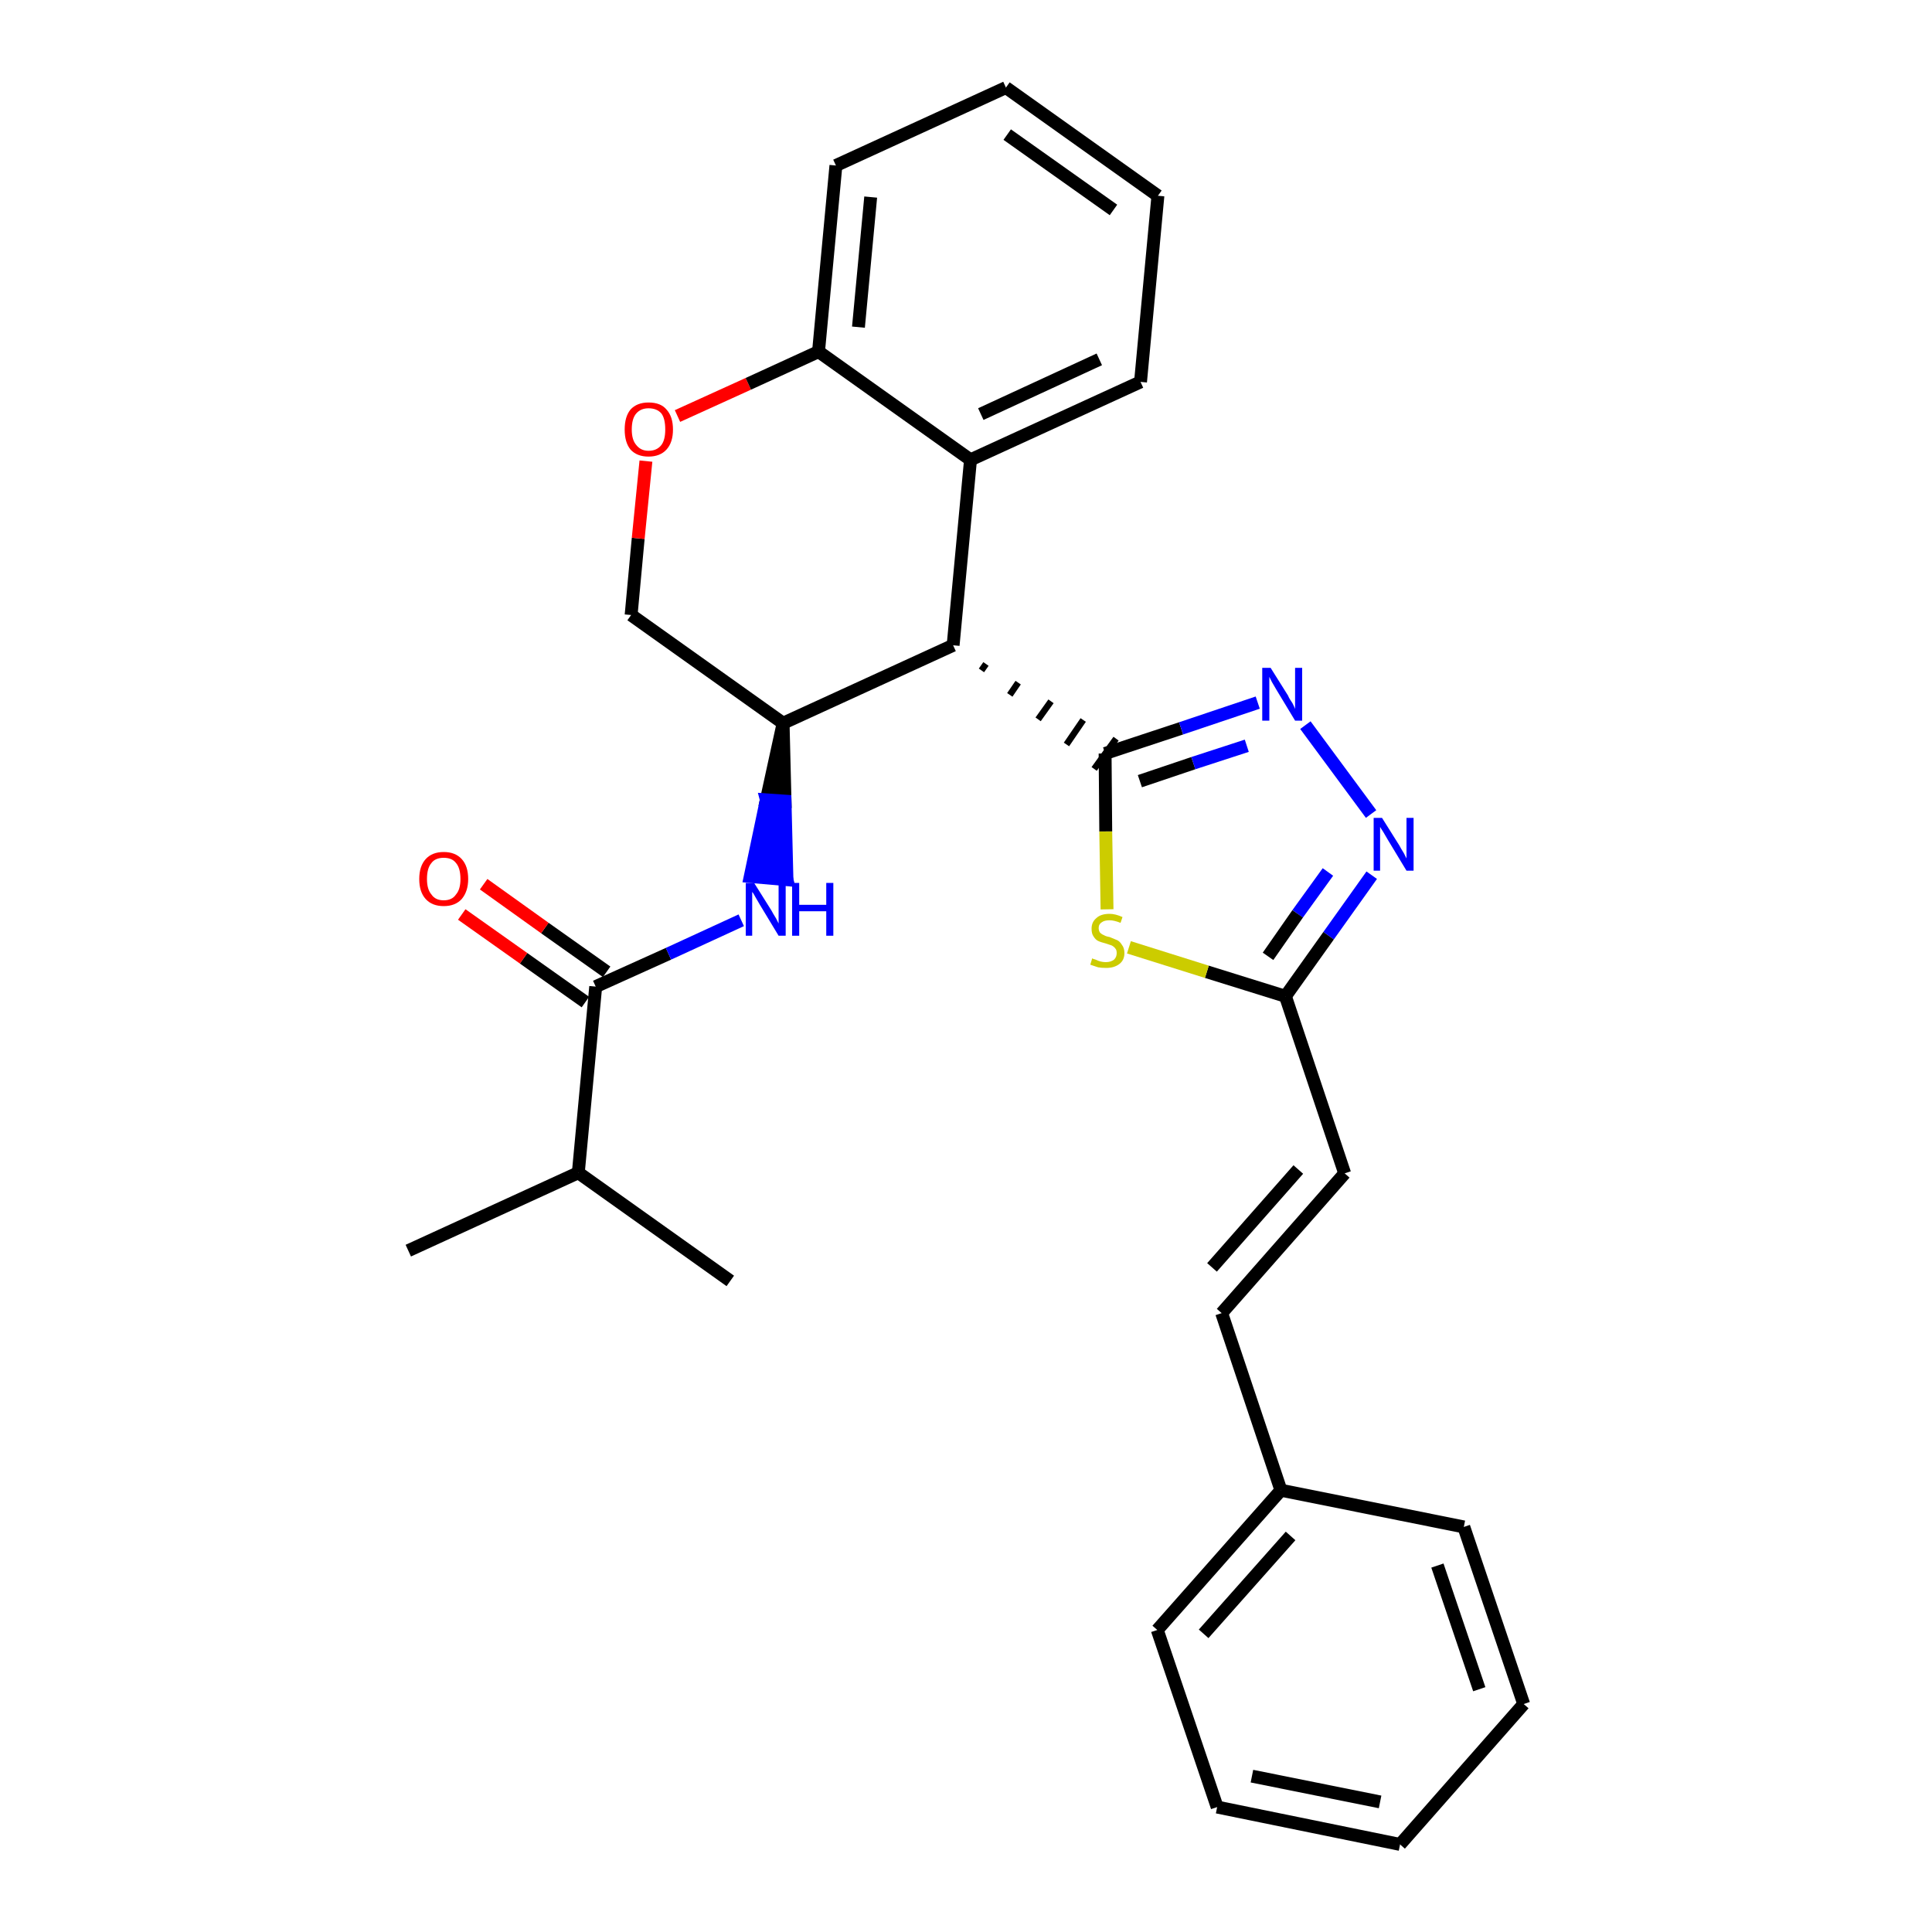 <?xml version='1.0' encoding='iso-8859-1'?>
<svg version='1.1' baseProfile='full'
              xmlns='http://www.w3.org/2000/svg'
                      xmlns:rdkit='http://www.rdkit.org/xml'
                      xmlns:xlink='http://www.w3.org/1999/xlink'
                  xml:space='preserve'
width='300px' height='300px' viewBox='0 0 300 300'>
<!-- END OF HEADER -->
<path class='bond-0 atom-0 atom-1' d='M 63.4,194.2 L 89.8,182.1' style='fill:none;fill-rule:evenodd;stroke:#000000;stroke-width:2.0px;stroke-linecap:butt;stroke-linejoin:miter;stroke-opacity:1' />
<path class='bond-1 atom-1 atom-2' d='M 89.8,182.1 L 113.4,198.9' style='fill:none;fill-rule:evenodd;stroke:#000000;stroke-width:2.0px;stroke-linecap:butt;stroke-linejoin:miter;stroke-opacity:1' />
<path class='bond-2 atom-1 atom-3' d='M 89.8,182.1 L 92.5,153.2' style='fill:none;fill-rule:evenodd;stroke:#000000;stroke-width:2.0px;stroke-linecap:butt;stroke-linejoin:miter;stroke-opacity:1' />
<path class='bond-3 atom-3 atom-4' d='M 94.2,150.9 L 84.6,144.1' style='fill:none;fill-rule:evenodd;stroke:#000000;stroke-width:2.0px;stroke-linecap:butt;stroke-linejoin:miter;stroke-opacity:1' />
<path class='bond-3 atom-3 atom-4' d='M 84.6,144.1 L 75.1,137.3' style='fill:none;fill-rule:evenodd;stroke:#FF0000;stroke-width:2.0px;stroke-linecap:butt;stroke-linejoin:miter;stroke-opacity:1' />
<path class='bond-3 atom-3 atom-4' d='M 90.9,155.6 L 81.3,148.8' style='fill:none;fill-rule:evenodd;stroke:#000000;stroke-width:2.0px;stroke-linecap:butt;stroke-linejoin:miter;stroke-opacity:1' />
<path class='bond-3 atom-3 atom-4' d='M 81.3,148.8 L 71.7,142.0' style='fill:none;fill-rule:evenodd;stroke:#FF0000;stroke-width:2.0px;stroke-linecap:butt;stroke-linejoin:miter;stroke-opacity:1' />
<path class='bond-4 atom-3 atom-5' d='M 92.5,153.2 L 103.8,148.1' style='fill:none;fill-rule:evenodd;stroke:#000000;stroke-width:2.0px;stroke-linecap:butt;stroke-linejoin:miter;stroke-opacity:1' />
<path class='bond-4 atom-3 atom-5' d='M 103.8,148.1 L 115.1,142.9' style='fill:none;fill-rule:evenodd;stroke:#0000FF;stroke-width:2.0px;stroke-linecap:butt;stroke-linejoin:miter;stroke-opacity:1' />
<path class='bond-5 atom-6 atom-5' d='M 121.6,112.3 L 119.0,124.2 L 121.9,124.4 Z' style='fill:#000000;fill-rule:evenodd;fill-opacity:1;stroke:#000000;stroke-width:2.0px;stroke-linecap:butt;stroke-linejoin:miter;stroke-opacity:1;' />
<path class='bond-5 atom-6 atom-5' d='M 119.0,124.2 L 122.2,136.6 L 116.5,136.1 Z' style='fill:#0000FF;fill-rule:evenodd;fill-opacity:1;stroke:#0000FF;stroke-width:2.0px;stroke-linecap:butt;stroke-linejoin:miter;stroke-opacity:1;' />
<path class='bond-5 atom-6 atom-5' d='M 119.0,124.2 L 121.9,124.4 L 122.2,136.6 Z' style='fill:#0000FF;fill-rule:evenodd;fill-opacity:1;stroke:#0000FF;stroke-width:2.0px;stroke-linecap:butt;stroke-linejoin:miter;stroke-opacity:1;' />
<path class='bond-6 atom-6 atom-7' d='M 121.6,112.3 L 98.0,95.5' style='fill:none;fill-rule:evenodd;stroke:#000000;stroke-width:2.0px;stroke-linecap:butt;stroke-linejoin:miter;stroke-opacity:1' />
<path class='bond-28 atom-15 atom-6' d='M 148.0,100.2 L 121.6,112.3' style='fill:none;fill-rule:evenodd;stroke:#000000;stroke-width:2.0px;stroke-linecap:butt;stroke-linejoin:miter;stroke-opacity:1' />
<path class='bond-7 atom-7 atom-8' d='M 98.0,95.5 L 99.1,83.6' style='fill:none;fill-rule:evenodd;stroke:#000000;stroke-width:2.0px;stroke-linecap:butt;stroke-linejoin:miter;stroke-opacity:1' />
<path class='bond-7 atom-7 atom-8' d='M 99.1,83.6 L 100.3,71.6' style='fill:none;fill-rule:evenodd;stroke:#FF0000;stroke-width:2.0px;stroke-linecap:butt;stroke-linejoin:miter;stroke-opacity:1' />
<path class='bond-8 atom-8 atom-9' d='M 105.2,64.6 L 116.2,59.6' style='fill:none;fill-rule:evenodd;stroke:#FF0000;stroke-width:2.0px;stroke-linecap:butt;stroke-linejoin:miter;stroke-opacity:1' />
<path class='bond-8 atom-8 atom-9' d='M 116.2,59.6 L 127.1,54.6' style='fill:none;fill-rule:evenodd;stroke:#000000;stroke-width:2.0px;stroke-linecap:butt;stroke-linejoin:miter;stroke-opacity:1' />
<path class='bond-9 atom-9 atom-10' d='M 127.1,54.6 L 129.8,25.7' style='fill:none;fill-rule:evenodd;stroke:#000000;stroke-width:2.0px;stroke-linecap:butt;stroke-linejoin:miter;stroke-opacity:1' />
<path class='bond-9 atom-9 atom-10' d='M 133.3,50.8 L 135.2,30.6' style='fill:none;fill-rule:evenodd;stroke:#000000;stroke-width:2.0px;stroke-linecap:butt;stroke-linejoin:miter;stroke-opacity:1' />
<path class='bond-30 atom-14 atom-9' d='M 150.7,71.4 L 127.1,54.6' style='fill:none;fill-rule:evenodd;stroke:#000000;stroke-width:2.0px;stroke-linecap:butt;stroke-linejoin:miter;stroke-opacity:1' />
<path class='bond-10 atom-10 atom-11' d='M 129.8,25.7 L 156.2,13.6' style='fill:none;fill-rule:evenodd;stroke:#000000;stroke-width:2.0px;stroke-linecap:butt;stroke-linejoin:miter;stroke-opacity:1' />
<path class='bond-11 atom-11 atom-12' d='M 156.2,13.6 L 179.8,30.4' style='fill:none;fill-rule:evenodd;stroke:#000000;stroke-width:2.0px;stroke-linecap:butt;stroke-linejoin:miter;stroke-opacity:1' />
<path class='bond-11 atom-11 atom-12' d='M 156.4,20.9 L 172.9,32.6' style='fill:none;fill-rule:evenodd;stroke:#000000;stroke-width:2.0px;stroke-linecap:butt;stroke-linejoin:miter;stroke-opacity:1' />
<path class='bond-12 atom-12 atom-13' d='M 179.8,30.4 L 177.1,59.3' style='fill:none;fill-rule:evenodd;stroke:#000000;stroke-width:2.0px;stroke-linecap:butt;stroke-linejoin:miter;stroke-opacity:1' />
<path class='bond-13 atom-13 atom-14' d='M 177.1,59.3 L 150.7,71.4' style='fill:none;fill-rule:evenodd;stroke:#000000;stroke-width:2.0px;stroke-linecap:butt;stroke-linejoin:miter;stroke-opacity:1' />
<path class='bond-13 atom-13 atom-14' d='M 170.7,55.8 L 152.3,64.3' style='fill:none;fill-rule:evenodd;stroke:#000000;stroke-width:2.0px;stroke-linecap:butt;stroke-linejoin:miter;stroke-opacity:1' />
<path class='bond-14 atom-14 atom-15' d='M 150.7,71.4 L 148.0,100.2' style='fill:none;fill-rule:evenodd;stroke:#000000;stroke-width:2.0px;stroke-linecap:butt;stroke-linejoin:miter;stroke-opacity:1' />
<path class='bond-15 atom-15 atom-16' d='M 152.4,104.1 L 153.1,103.1' style='fill:none;fill-rule:evenodd;stroke:#000000;stroke-width:1.0px;stroke-linecap:butt;stroke-linejoin:miter;stroke-opacity:1' />
<path class='bond-15 atom-15 atom-16' d='M 156.8,107.9 L 158.1,106.0' style='fill:none;fill-rule:evenodd;stroke:#000000;stroke-width:1.0px;stroke-linecap:butt;stroke-linejoin:miter;stroke-opacity:1' />
<path class='bond-15 atom-15 atom-16' d='M 161.2,111.7 L 163.2,108.9' style='fill:none;fill-rule:evenodd;stroke:#000000;stroke-width:1.0px;stroke-linecap:butt;stroke-linejoin:miter;stroke-opacity:1' />
<path class='bond-15 atom-15 atom-16' d='M 165.6,115.6 L 168.2,111.8' style='fill:none;fill-rule:evenodd;stroke:#000000;stroke-width:1.0px;stroke-linecap:butt;stroke-linejoin:miter;stroke-opacity:1' />
<path class='bond-15 atom-15 atom-16' d='M 169.9,119.4 L 173.3,114.7' style='fill:none;fill-rule:evenodd;stroke:#000000;stroke-width:1.0px;stroke-linecap:butt;stroke-linejoin:miter;stroke-opacity:1' />
<path class='bond-16 atom-16 atom-17' d='M 171.6,117.0 L 183.4,113.1' style='fill:none;fill-rule:evenodd;stroke:#000000;stroke-width:2.0px;stroke-linecap:butt;stroke-linejoin:miter;stroke-opacity:1' />
<path class='bond-16 atom-16 atom-17' d='M 183.4,113.1 L 195.3,109.1' style='fill:none;fill-rule:evenodd;stroke:#0000FF;stroke-width:2.0px;stroke-linecap:butt;stroke-linejoin:miter;stroke-opacity:1' />
<path class='bond-16 atom-16 atom-17' d='M 177.0,121.3 L 185.3,118.5' style='fill:none;fill-rule:evenodd;stroke:#000000;stroke-width:2.0px;stroke-linecap:butt;stroke-linejoin:miter;stroke-opacity:1' />
<path class='bond-16 atom-16 atom-17' d='M 185.3,118.5 L 193.6,115.8' style='fill:none;fill-rule:evenodd;stroke:#0000FF;stroke-width:2.0px;stroke-linecap:butt;stroke-linejoin:miter;stroke-opacity:1' />
<path class='bond-29 atom-28 atom-16' d='M 171.9,141.2 L 171.7,129.1' style='fill:none;fill-rule:evenodd;stroke:#CCCC00;stroke-width:2.0px;stroke-linecap:butt;stroke-linejoin:miter;stroke-opacity:1' />
<path class='bond-29 atom-28 atom-16' d='M 171.7,129.1 L 171.6,117.0' style='fill:none;fill-rule:evenodd;stroke:#000000;stroke-width:2.0px;stroke-linecap:butt;stroke-linejoin:miter;stroke-opacity:1' />
<path class='bond-17 atom-17 atom-18' d='M 202.7,112.6 L 212.9,126.4' style='fill:none;fill-rule:evenodd;stroke:#0000FF;stroke-width:2.0px;stroke-linecap:butt;stroke-linejoin:miter;stroke-opacity:1' />
<path class='bond-18 atom-18 atom-19' d='M 213.0,135.9 L 206.3,145.3' style='fill:none;fill-rule:evenodd;stroke:#0000FF;stroke-width:2.0px;stroke-linecap:butt;stroke-linejoin:miter;stroke-opacity:1' />
<path class='bond-18 atom-18 atom-19' d='M 206.3,145.3 L 199.6,154.7' style='fill:none;fill-rule:evenodd;stroke:#000000;stroke-width:2.0px;stroke-linecap:butt;stroke-linejoin:miter;stroke-opacity:1' />
<path class='bond-18 atom-18 atom-19' d='M 206.2,135.4 L 201.5,141.9' style='fill:none;fill-rule:evenodd;stroke:#0000FF;stroke-width:2.0px;stroke-linecap:butt;stroke-linejoin:miter;stroke-opacity:1' />
<path class='bond-18 atom-18 atom-19' d='M 201.5,141.9 L 196.9,148.5' style='fill:none;fill-rule:evenodd;stroke:#000000;stroke-width:2.0px;stroke-linecap:butt;stroke-linejoin:miter;stroke-opacity:1' />
<path class='bond-19 atom-19 atom-20' d='M 199.6,154.7 L 208.8,182.2' style='fill:none;fill-rule:evenodd;stroke:#000000;stroke-width:2.0px;stroke-linecap:butt;stroke-linejoin:miter;stroke-opacity:1' />
<path class='bond-27 atom-19 atom-28' d='M 199.6,154.7 L 187.4,150.9' style='fill:none;fill-rule:evenodd;stroke:#000000;stroke-width:2.0px;stroke-linecap:butt;stroke-linejoin:miter;stroke-opacity:1' />
<path class='bond-27 atom-19 atom-28' d='M 187.4,150.9 L 175.3,147.1' style='fill:none;fill-rule:evenodd;stroke:#CCCC00;stroke-width:2.0px;stroke-linecap:butt;stroke-linejoin:miter;stroke-opacity:1' />
<path class='bond-20 atom-20 atom-21' d='M 208.8,182.2 L 189.7,203.9' style='fill:none;fill-rule:evenodd;stroke:#000000;stroke-width:2.0px;stroke-linecap:butt;stroke-linejoin:miter;stroke-opacity:1' />
<path class='bond-20 atom-20 atom-21' d='M 201.6,181.6 L 188.2,196.8' style='fill:none;fill-rule:evenodd;stroke:#000000;stroke-width:2.0px;stroke-linecap:butt;stroke-linejoin:miter;stroke-opacity:1' />
<path class='bond-21 atom-21 atom-22' d='M 189.7,203.9 L 198.9,231.4' style='fill:none;fill-rule:evenodd;stroke:#000000;stroke-width:2.0px;stroke-linecap:butt;stroke-linejoin:miter;stroke-opacity:1' />
<path class='bond-22 atom-22 atom-23' d='M 198.9,231.4 L 179.7,253.1' style='fill:none;fill-rule:evenodd;stroke:#000000;stroke-width:2.0px;stroke-linecap:butt;stroke-linejoin:miter;stroke-opacity:1' />
<path class='bond-22 atom-22 atom-23' d='M 200.4,238.5 L 186.9,253.7' style='fill:none;fill-rule:evenodd;stroke:#000000;stroke-width:2.0px;stroke-linecap:butt;stroke-linejoin:miter;stroke-opacity:1' />
<path class='bond-31 atom-27 atom-22' d='M 227.3,237.1 L 198.9,231.4' style='fill:none;fill-rule:evenodd;stroke:#000000;stroke-width:2.0px;stroke-linecap:butt;stroke-linejoin:miter;stroke-opacity:1' />
<path class='bond-23 atom-23 atom-24' d='M 179.7,253.1 L 189.0,280.6' style='fill:none;fill-rule:evenodd;stroke:#000000;stroke-width:2.0px;stroke-linecap:butt;stroke-linejoin:miter;stroke-opacity:1' />
<path class='bond-24 atom-24 atom-25' d='M 189.0,280.6 L 217.4,286.4' style='fill:none;fill-rule:evenodd;stroke:#000000;stroke-width:2.0px;stroke-linecap:butt;stroke-linejoin:miter;stroke-opacity:1' />
<path class='bond-24 atom-24 atom-25' d='M 194.4,275.8 L 214.3,279.8' style='fill:none;fill-rule:evenodd;stroke:#000000;stroke-width:2.0px;stroke-linecap:butt;stroke-linejoin:miter;stroke-opacity:1' />
<path class='bond-25 atom-25 atom-26' d='M 217.4,286.4 L 236.6,264.6' style='fill:none;fill-rule:evenodd;stroke:#000000;stroke-width:2.0px;stroke-linecap:butt;stroke-linejoin:miter;stroke-opacity:1' />
<path class='bond-26 atom-26 atom-27' d='M 236.6,264.6 L 227.3,237.1' style='fill:none;fill-rule:evenodd;stroke:#000000;stroke-width:2.0px;stroke-linecap:butt;stroke-linejoin:miter;stroke-opacity:1' />
<path class='bond-26 atom-26 atom-27' d='M 229.7,262.3 L 223.2,243.1' style='fill:none;fill-rule:evenodd;stroke:#000000;stroke-width:2.0px;stroke-linecap:butt;stroke-linejoin:miter;stroke-opacity:1' />
<path  class='atom-4' d='M 65.1 136.5
Q 65.1 134.5, 66.1 133.4
Q 67.1 132.3, 68.9 132.3
Q 70.7 132.3, 71.7 133.4
Q 72.7 134.5, 72.7 136.5
Q 72.7 138.4, 71.7 139.6
Q 70.7 140.7, 68.9 140.7
Q 67.1 140.7, 66.1 139.6
Q 65.1 138.5, 65.1 136.5
M 68.9 139.8
Q 70.2 139.8, 70.8 138.9
Q 71.5 138.1, 71.5 136.5
Q 71.5 134.8, 70.8 134.0
Q 70.2 133.2, 68.9 133.2
Q 67.6 133.2, 67.0 134.0
Q 66.3 134.8, 66.3 136.5
Q 66.3 138.1, 67.0 138.9
Q 67.6 139.8, 68.9 139.8
' fill='#FF0000'/>
<path  class='atom-5' d='M 117.1 137.1
L 119.8 141.4
Q 120.0 141.8, 120.5 142.6
Q 120.9 143.4, 120.9 143.4
L 120.9 137.1
L 122.0 137.1
L 122.0 145.3
L 120.9 145.3
L 118.0 140.5
Q 117.7 140.0, 117.3 139.3
Q 117.0 138.7, 116.8 138.5
L 116.8 145.3
L 115.8 145.3
L 115.8 137.1
L 117.1 137.1
' fill='#0000FF'/>
<path  class='atom-5' d='M 123.0 137.1
L 124.1 137.1
L 124.1 140.5
L 128.3 140.5
L 128.3 137.1
L 129.4 137.1
L 129.4 145.3
L 128.3 145.3
L 128.3 141.5
L 124.1 141.5
L 124.1 145.3
L 123.0 145.3
L 123.0 137.1
' fill='#0000FF'/>
<path  class='atom-8' d='M 97.0 66.7
Q 97.0 64.7, 97.9 63.6
Q 98.9 62.5, 100.7 62.5
Q 102.6 62.5, 103.5 63.6
Q 104.5 64.7, 104.5 66.7
Q 104.5 68.7, 103.5 69.8
Q 102.5 70.9, 100.7 70.9
Q 98.9 70.9, 97.9 69.8
Q 97.0 68.7, 97.0 66.7
M 100.7 70.0
Q 102.0 70.0, 102.7 69.1
Q 103.3 68.3, 103.3 66.7
Q 103.3 65.0, 102.7 64.2
Q 102.0 63.4, 100.7 63.4
Q 99.5 63.4, 98.8 64.2
Q 98.1 65.0, 98.1 66.7
Q 98.1 68.3, 98.8 69.1
Q 99.5 70.0, 100.7 70.0
' fill='#FF0000'/>
<path  class='atom-17' d='M 197.3 103.7
L 200.0 108.0
Q 200.2 108.5, 200.7 109.2
Q 201.1 110.0, 201.1 110.1
L 201.1 103.7
L 202.2 103.7
L 202.2 111.9
L 201.1 111.9
L 198.2 107.1
Q 197.9 106.6, 197.5 105.9
Q 197.2 105.3, 197.1 105.1
L 197.1 111.9
L 196.0 111.9
L 196.0 103.7
L 197.3 103.7
' fill='#0000FF'/>
<path  class='atom-18' d='M 214.6 127.0
L 217.3 131.3
Q 217.5 131.7, 218.0 132.5
Q 218.4 133.3, 218.4 133.3
L 218.4 127.0
L 219.5 127.0
L 219.5 135.2
L 218.4 135.2
L 215.5 130.4
Q 215.2 129.9, 214.8 129.2
Q 214.4 128.6, 214.3 128.4
L 214.3 135.2
L 213.3 135.2
L 213.3 127.0
L 214.6 127.0
' fill='#0000FF'/>
<path  class='atom-28' d='M 169.6 148.8
Q 169.7 148.9, 170.1 149.0
Q 170.5 149.2, 170.9 149.3
Q 171.3 149.4, 171.7 149.4
Q 172.5 149.4, 173.0 149.0
Q 173.4 148.6, 173.4 148.0
Q 173.4 147.5, 173.2 147.3
Q 173.0 147.0, 172.6 146.8
Q 172.3 146.7, 171.7 146.5
Q 170.9 146.3, 170.5 146.1
Q 170.1 145.9, 169.8 145.4
Q 169.5 145.0, 169.5 144.2
Q 169.5 143.2, 170.2 142.6
Q 170.9 141.9, 172.3 141.9
Q 173.2 141.9, 174.3 142.4
L 174.0 143.3
Q 173.0 142.9, 172.3 142.9
Q 171.5 142.9, 171.1 143.2
Q 170.6 143.5, 170.6 144.1
Q 170.6 144.5, 170.8 144.8
Q 171.1 145.1, 171.4 145.2
Q 171.7 145.4, 172.3 145.5
Q 173.0 145.8, 173.5 146.0
Q 173.9 146.2, 174.2 146.7
Q 174.6 147.2, 174.6 148.0
Q 174.6 149.1, 173.8 149.7
Q 173.0 150.3, 171.8 150.3
Q 171.0 150.3, 170.5 150.2
Q 169.9 150.0, 169.3 149.8
L 169.6 148.8
' fill='#CCCC00'/>
</svg>
